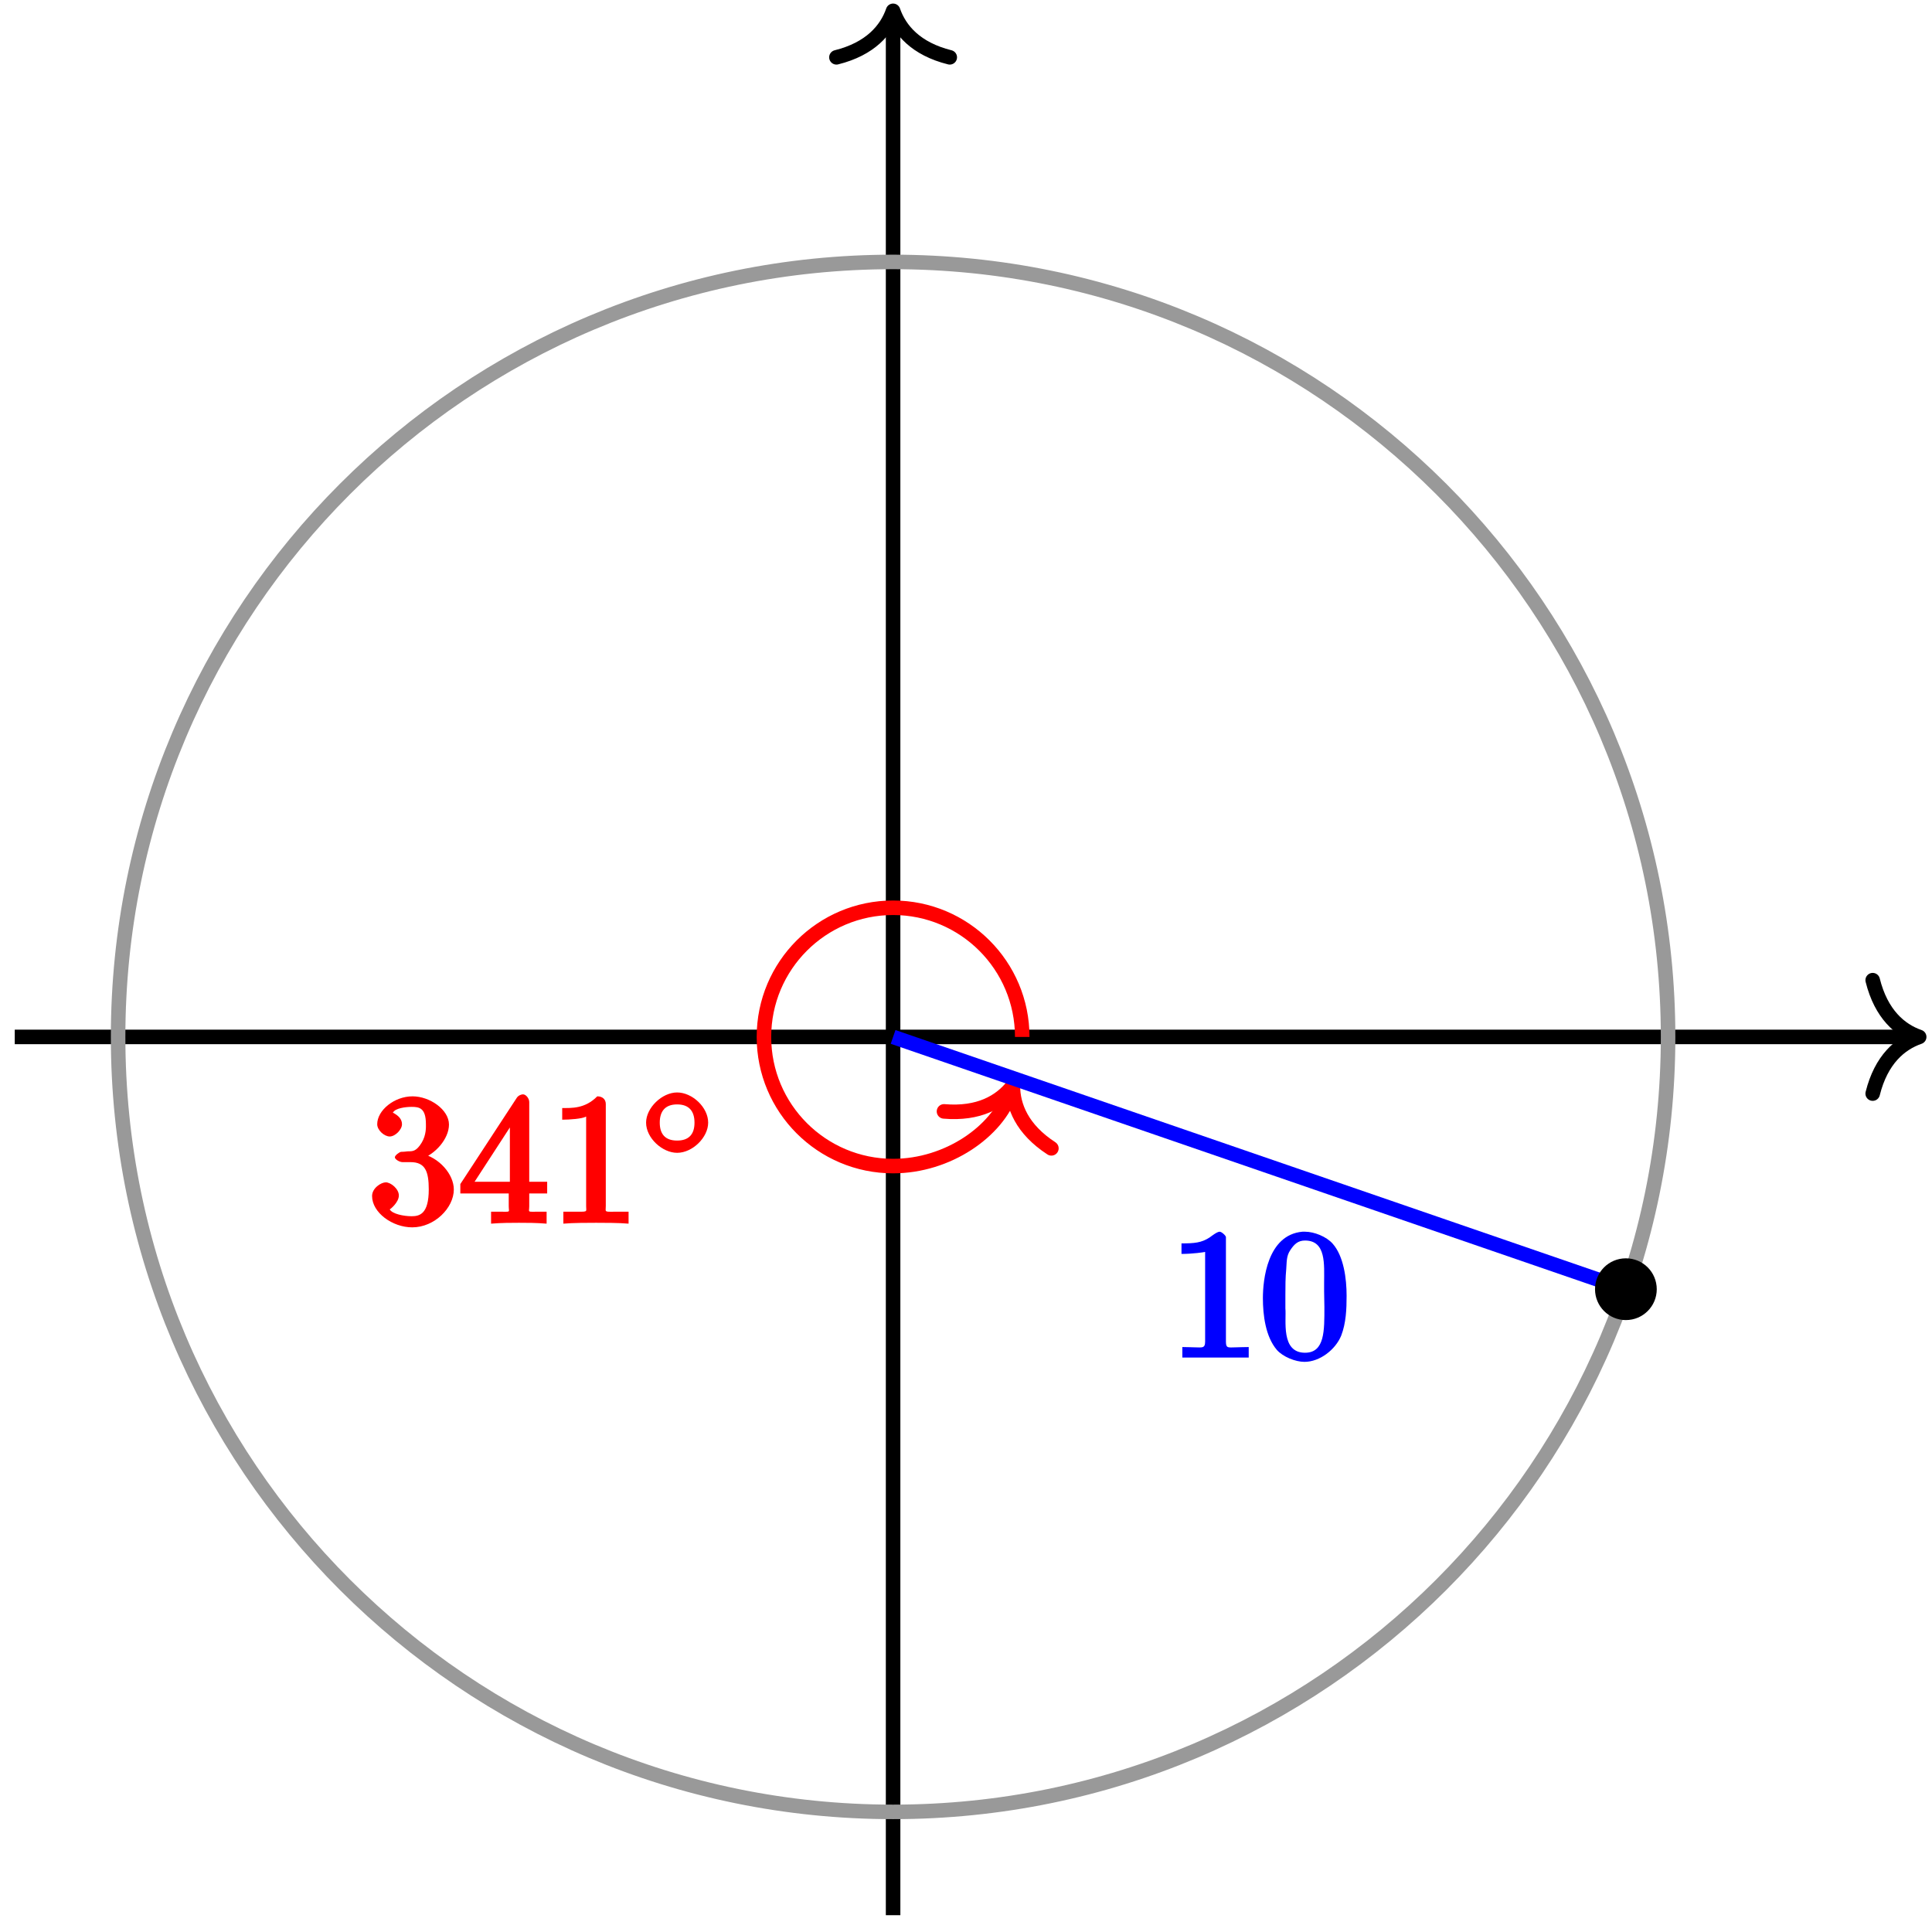 <?xml version="1.0" encoding="UTF-8"?>
<svg xmlns="http://www.w3.org/2000/svg" xmlns:xlink="http://www.w3.org/1999/xlink" width="106pt" height="106pt" viewBox="0 0 106 106" version="1.1">
<defs>
<g>
<symbol overflow="visible" id="glyph0-0">
<path style="stroke:none;" d=""/>
</symbol>
<symbol overflow="visible" id="glyph0-1">
<path style="stroke:none;" d="M 2.891 -3.516 C 3.703 -3.781 4.453 -4.641 4.453 -5.422 C 4.453 -6.234 3.406 -6.969 2.453 -6.969 C 1.453 -6.969 0.516 -6.203 0.516 -5.438 C 0.516 -5.109 0.906 -4.766 1.203 -4.766 C 1.5 -4.766 1.875 -5.141 1.875 -5.438 C 1.875 -5.938 1.234 -6.094 1.391 -6.094 C 1.516 -6.312 2.047 -6.391 2.406 -6.391 C 2.828 -6.391 3.188 -6.328 3.188 -5.438 C 3.188 -5.312 3.219 -4.859 2.953 -4.422 C 2.656 -3.938 2.453 -3.953 2.203 -3.953 C 2.125 -3.938 1.891 -3.922 1.812 -3.922 C 1.734 -3.906 1.484 -3.734 1.484 -3.625 C 1.484 -3.516 1.734 -3.359 1.906 -3.359 L 2.344 -3.359 C 3.156 -3.359 3.344 -2.844 3.344 -1.859 C 3.344 -0.516 2.844 -0.391 2.406 -0.391 C 1.969 -0.391 1.344 -0.516 1.203 -0.766 C 1.219 -0.766 1.703 -1.141 1.703 -1.531 C 1.703 -1.891 1.266 -2.25 0.984 -2.25 C 0.734 -2.25 0.234 -1.938 0.234 -1.5 C 0.234 -0.594 1.344 0.219 2.438 0.219 C 3.656 0.219 4.719 -0.844 4.719 -1.859 C 4.719 -2.688 3.922 -3.625 2.891 -3.844 Z M 2.891 -3.516 "/>
</symbol>
<symbol overflow="visible" id="glyph0-2">
<path style="stroke:none;" d="M 2.75 -1.797 L 2.75 -0.938 C 2.75 -0.578 2.906 -0.641 2.172 -0.641 L 1.781 -0.641 L 1.781 0.016 C 2.375 -0.031 2.891 -0.031 3.312 -0.031 C 3.734 -0.031 4.25 -0.031 4.828 0.016 L 4.828 -0.641 L 4.453 -0.641 C 3.719 -0.641 3.875 -0.578 3.875 -0.938 L 3.875 -1.641 L 4.859 -1.641 L 4.859 -2.281 L 3.875 -2.281 L 3.875 -6.656 C 3.875 -6.844 3.703 -7.078 3.531 -7.078 C 3.453 -7.078 3.297 -7.031 3.203 -6.906 L 0.094 -2.156 L 0.094 -1.641 L 2.75 -1.641 Z M 2.984 -2.281 L 0.875 -2.281 L 3.109 -5.719 L 2.812 -5.828 L 2.812 -2.281 Z M 2.984 -2.281 "/>
</symbol>
<symbol overflow="visible" id="glyph0-3">
<path style="stroke:none;" d="M 3.094 -6.547 C 3.094 -6.781 2.938 -6.969 2.625 -6.969 C 1.953 -6.281 1.203 -6.328 0.703 -6.328 L 0.703 -5.688 C 1.094 -5.688 1.797 -5.734 2.016 -5.859 L 2.016 -0.953 C 2.016 -0.594 2.156 -0.641 1.266 -0.641 L 0.766 -0.641 L 0.766 0.016 C 1.297 -0.031 2.156 -0.031 2.562 -0.031 C 2.953 -0.031 3.828 -0.031 4.344 0.016 L 4.344 -0.641 L 3.859 -0.641 C 2.953 -0.641 3.094 -0.578 3.094 -0.953 Z M 3.094 -6.547 "/>
</symbol>
<symbol overflow="visible" id="glyph1-0">
<path style="stroke:none;" d=""/>
</symbol>
<symbol overflow="visible" id="glyph1-1">
<path style="stroke:none;" d="M 3.734 -1.906 C 3.734 -2.75 2.859 -3.562 2.031 -3.562 C 1.203 -3.562 0.328 -2.719 0.328 -1.906 C 0.328 -1.062 1.219 -0.25 2.031 -0.25 C 2.875 -0.25 3.734 -1.094 3.734 -1.906 Z M 2.031 -0.922 C 1.375 -0.922 1.078 -1.281 1.078 -1.906 C 1.078 -2.547 1.391 -2.906 2.031 -2.906 C 2.688 -2.906 2.984 -2.531 2.984 -1.906 C 2.984 -1.266 2.672 -0.922 2.031 -0.922 Z M 2.031 -0.922 "/>
</symbol>
<symbol overflow="visible" id="glyph2-0">
<path style="stroke:none;" d=""/>
</symbol>
<symbol overflow="visible" id="glyph2-1">
<path style="stroke:none;" d="M 0.703 -6.141 L 0.703 -5.703 C 1.328 -5.703 1.938 -5.797 2 -5.812 L 2 -0.891 C 2 -0.5 1.812 -0.578 1.422 -0.578 C 1.25 -0.578 1.094 -0.594 0.75 -0.594 L 0.75 -0.016 L 4.391 -0.016 L 4.391 -0.594 C 4.016 -0.594 3.844 -0.578 3.688 -0.578 C 3.297 -0.578 3.141 -0.5 3.141 -0.875 L 3.141 -6.625 C 3.141 -6.703 2.906 -6.922 2.797 -6.922 C 2.656 -6.922 2.359 -6.688 2.25 -6.609 C 1.797 -6.312 1.406 -6.281 0.703 -6.281 Z M 0.703 -6.141 "/>
</symbol>
<symbol overflow="visible" id="glyph2-2">
<path style="stroke:none;" d="M 2.359 -6.922 C 0.422 -6.75 0.188 -4.25 0.188 -3.281 C 0.188 -2.359 0.328 -1.172 0.953 -0.438 C 1.281 -0.062 1.969 0.219 2.469 0.219 C 3.312 0.219 4.172 -0.453 4.484 -1.219 C 4.75 -1.906 4.781 -2.672 4.781 -3.406 C 4.781 -4.344 4.625 -5.578 4.016 -6.266 C 3.672 -6.656 3 -6.922 2.5 -6.922 C 2.438 -6.922 2.406 -6.922 2.359 -6.922 Z M 1.422 -2.719 C 1.422 -2.797 1.422 -2.875 1.422 -2.969 L 1.422 -3.453 C 1.422 -3.922 1.422 -4.391 1.469 -4.875 C 1.5 -5.25 1.469 -5.578 1.688 -5.906 C 1.906 -6.234 2.109 -6.438 2.5 -6.438 C 3.672 -6.438 3.547 -5.109 3.547 -4.109 L 3.547 -3.656 C 3.547 -3.375 3.562 -3.094 3.562 -2.797 C 3.562 -1.516 3.594 -0.281 2.5 -0.281 C 1.156 -0.281 1.484 -2.078 1.422 -2.719 Z M 1.422 -2.719 "/>
</symbol>
</g>
</defs>
<g id="surface1">
<path style="fill:none;stroke-width:0.797;stroke-linecap:butt;stroke-linejoin:miter;stroke:rgb(0%,0%,0%);stroke-opacity:1;stroke-miterlimit:10;" d="M -48.191 -0.001 L 55.898 -0.001 " transform="matrix(1,0,0,-1,49,56.89)"/>
<path style="fill:none;stroke-width:0.797;stroke-linecap:round;stroke-linejoin:round;stroke:rgb(0%,0%,0%);stroke-opacity:1;stroke-miterlimit:10;" d="M -2.549 3.113 C -2.084 1.245 -1.045 0.363 0.002 -0.001 C -1.045 -0.364 -2.084 -1.243 -2.549 -3.11 " transform="matrix(1,0,0,-1,105.295,56.89)"/>
<path style="fill:none;stroke-width:0.797;stroke-linecap:butt;stroke-linejoin:miter;stroke:rgb(0%,0%,0%);stroke-opacity:1;stroke-miterlimit:10;" d="M 0 -48.188 L 0 55.898 " transform="matrix(1,0,0,-1,49,56.89)"/>
<path style="fill:none;stroke-width:0.797;stroke-linecap:round;stroke-linejoin:round;stroke:rgb(0%,0%,0%);stroke-opacity:1;stroke-miterlimit:10;" d="M -2.55 3.109 C -2.085 1.246 -1.046 0.363 0.001 0 C -1.046 -0.363 -2.085 -1.246 -2.55 -3.109 " transform="matrix(0,-1,-1,0,49,0.595)"/>
<path style="fill:none;stroke-width:0.797;stroke-linecap:butt;stroke-linejoin:miter;stroke:rgb(100%,0%,0%);stroke-opacity:1;stroke-miterlimit:10;" d="M 7.086 -0.001 C 7.086 3.913 3.914 7.085 0 7.085 C -3.914 7.085 -7.086 3.913 -7.086 -0.001 C -7.086 -3.915 -3.914 -7.087 0 -7.087 C 3.023 -7.087 5.715 -5.169 6.441 -3.063 " transform="matrix(1,0,0,-1,49,56.89)"/>
<path style="fill:none;stroke-width:0.797;stroke-linecap:round;stroke-linejoin:round;stroke:rgb(100%,0%,0%);stroke-opacity:1;stroke-miterlimit:10;" d="M -2.552 3.111 C -2.082 1.243 -1.045 0.363 0 0 C -1.046 -0.364 -2.084 -1.245 -2.551 -3.11 " transform="matrix(0.326,-0.947,-0.947,-0.326,55.571,59.575)"/>
<g style="fill:rgb(100%,0%,0%);fill-opacity:1;">
  <use xlink:href="#glyph0-1" x="20.18" y="67.12"/>
  <use xlink:href="#glyph0-2" x="25.162" y="67.12"/>
  <use xlink:href="#glyph0-3" x="30.143" y="67.12"/>
</g>
<g style="fill:rgb(100%,0%,0%);fill-opacity:1;">
  <use xlink:href="#glyph1-1" x="35.12" y="63.5"/>
</g>
<path style="fill:none;stroke-width:0.797;stroke-linecap:butt;stroke-linejoin:miter;stroke:rgb(59.999%,59.999%,59.999%);stroke-opacity:1;stroke-miterlimit:10;" d="M 42.52 -0.001 C 42.52 23.484 23.484 42.519 0 42.519 C -23.484 42.519 -42.52 23.484 -42.52 -0.001 C -42.52 -23.485 -23.484 -42.52 0 -42.52 C 23.484 -42.52 42.52 -23.485 42.52 -0.001 Z M 42.52 -0.001 " transform="matrix(1,0,0,-1,49,56.89)"/>
<path style="fill:none;stroke-width:0.797;stroke-linecap:butt;stroke-linejoin:miter;stroke:rgb(0%,0%,100%);stroke-opacity:1;stroke-miterlimit:10;" d="M 0 -0.001 L 40.203 -13.844 " transform="matrix(1,0,0,-1,49,56.89)"/>
<g style="fill:rgb(0%,0%,100%);fill-opacity:1;">
  <use xlink:href="#glyph2-1" x="64.12" y="74.5"/>
  <use xlink:href="#glyph2-2" x="69.101" y="74.5"/>
</g>
<path style="fill-rule:nonzero;fill:rgb(0%,0%,0%);fill-opacity:1;stroke-width:0.399;stroke-linecap:butt;stroke-linejoin:miter;stroke:rgb(0%,0%,0%);stroke-opacity:1;stroke-miterlimit:10;" d="M 41.699 -13.844 C 41.699 -13.016 41.031 -12.348 40.203 -12.348 C 39.379 -12.348 38.711 -13.016 38.711 -13.844 C 38.711 -14.669 39.379 -15.337 40.203 -15.337 C 41.031 -15.337 41.699 -14.669 41.699 -13.844 Z M 41.699 -13.844 " transform="matrix(1,0,0,-1,49,56.89)"/>
</g>
</svg>
